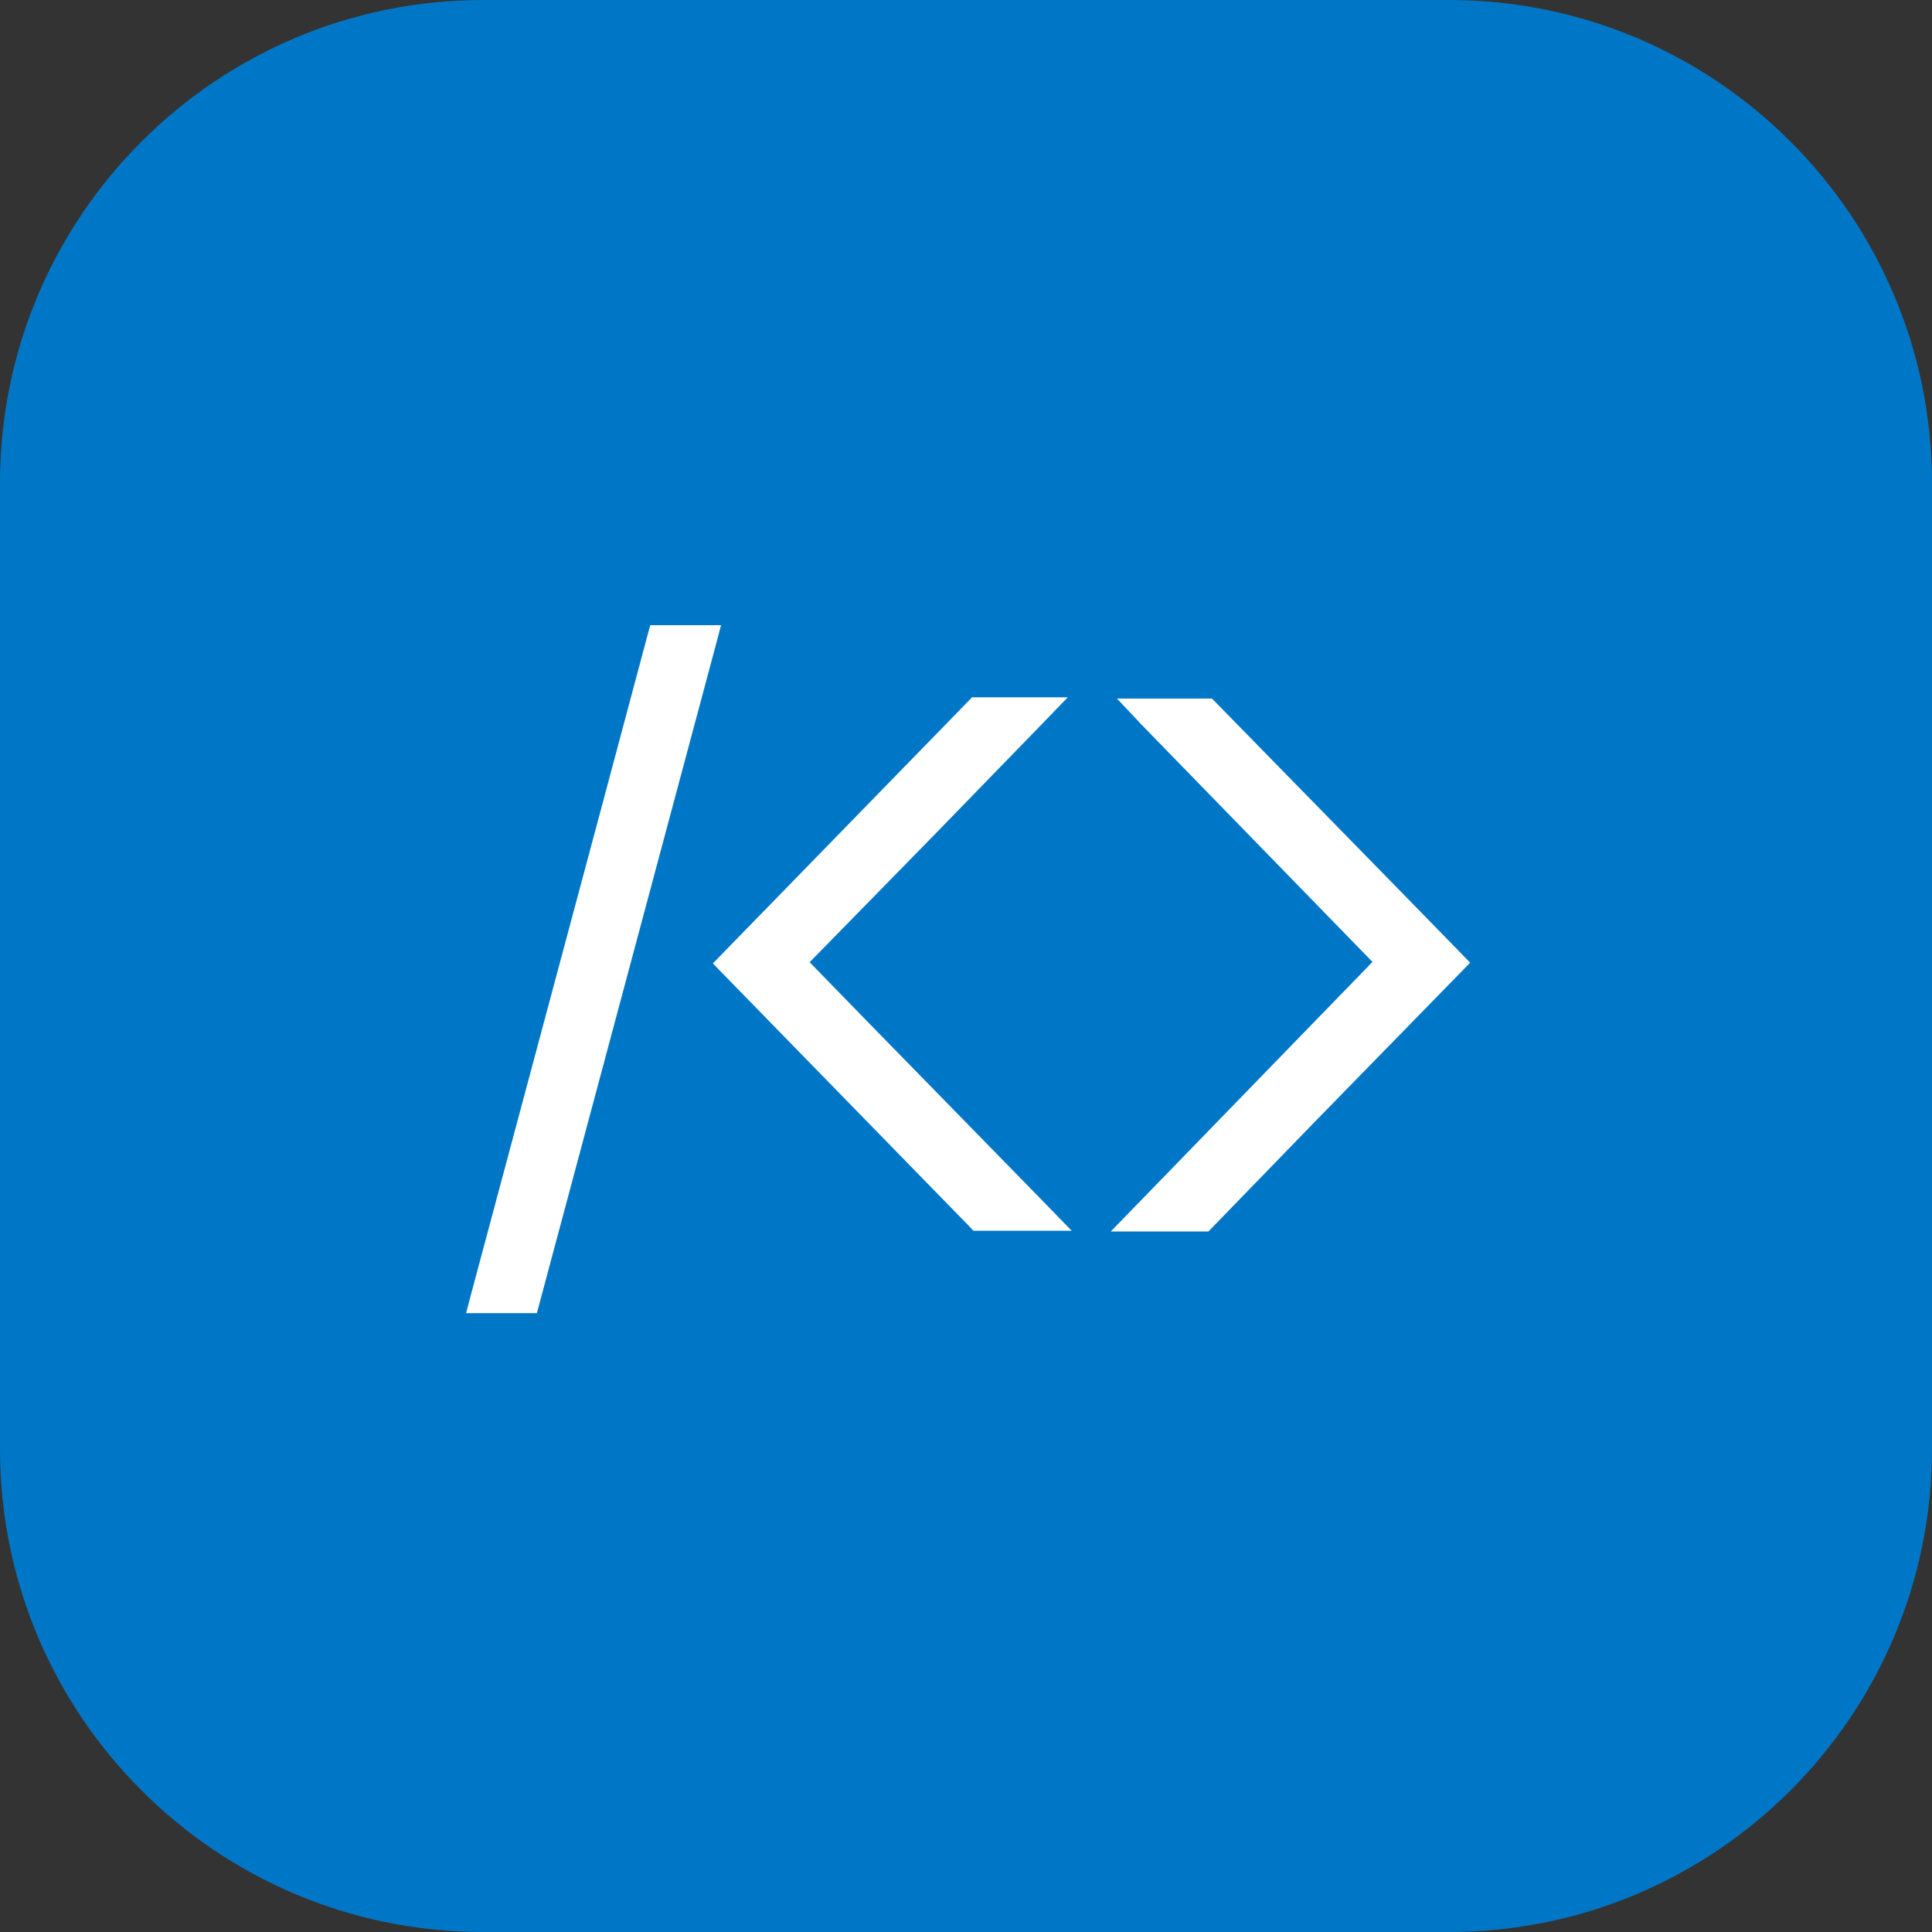 <?xml version="1.0" encoding="UTF-8" standalone="no"?>
<!DOCTYPE svg PUBLIC "-//W3C//DTD SVG 1.1//EN" "http://www.w3.org/Graphics/SVG/1.1/DTD/svg11.dtd">
<svg width="100%" height="100%" viewBox="0 0 128 128" version="1.1" xmlns="http://www.w3.org/2000/svg" xmlns:xlink="http://www.w3.org/1999/xlink" xml:space="preserve" xmlns:serif="http://www.serif.com/" style="fill-rule:evenodd;clip-rule:evenodd;stroke-linejoin:round;stroke-miterlimit:2;">
    <rect x="0" y="0" width="128" height="128" fill="#333333" stroke="none"/>
    <g id="레이어_2">
        <path d="M128,32C128,14.339 113.661,0 96,0L32,0C14.339,0 0,14.339 0,32L0,96C0,113.661 14.339,128 32,128L96,128C113.661,128 128,113.661 128,96L128,32Z" style="fill:rgb(0,119,198);"/>
        <path d="M74.77,81.09L91.62,63.73L75.15,46.78L80.08,46.78L96.7,63.83L79.85,81.09L74.77,81.09Z" style="fill:white;fill-rule:nonzero;"/>
        <path d="M79.87,47.28L96,63.83L79.64,80.59L76,80.59L92.32,63.73L76.32,47.28L79.86,47.28M80.29,46.28L74,46.28L75.62,48L90.93,63.73L75.33,79.8L75.24,79.89L73.59,81.59L80.06,81.59L80.35,81.29L87.14,74.29L96.72,64.48L97.4,63.78L96.72,63.08L93.14,59.41L80.59,46.58L80.29,46.28Z" style="fill:white;fill-rule:nonzero;"/>
        <path d="M64.7,81.03L47.92,63.83L64.61,46.7L69.52,46.7L52.98,63.75L69.81,81.03L64.7,81.03Z" style="fill:white;fill-rule:nonzero;"/>
        <path d="M68.34,47.2L52.29,63.75L68.63,80.54L64.91,80.54C59.637,75.1 54.207,69.53 48.62,63.83L64.82,47.2L68.34,47.2M70.74,46.2L64.4,46.2L64.1,46.51L52.51,58.41L47.91,63.13L47.23,63.83L47.91,64.53L64.2,81.23L64.49,81.54L71,81.54L69.35,79.84L57.35,67.56L53.64,63.75L62,55.21L69.1,47.9L70.74,46.2Z" style="fill:white;fill-rule:nonzero;"/>
        <path d="M31.53,86.5L43.47,41.92L47.12,41.92L35.19,86.5L31.53,86.5Z" style="fill:white;fill-rule:nonzero;"/>
        <path d="M46.47,42.42C42.56,57 38.69,71.46 34.8,86L32.18,86C36.09,71.39 40,57 43.85,42.42L46.47,42.42M47.77,41.42L43.08,41.42L42.88,42.16L39.83,53.57L31.21,85.74L30.88,87L35.57,87L35.77,86.25L47.44,42.68L47.77,41.42Z" style="fill:white;fill-rule:nonzero;"/>
    </g>
</svg>
